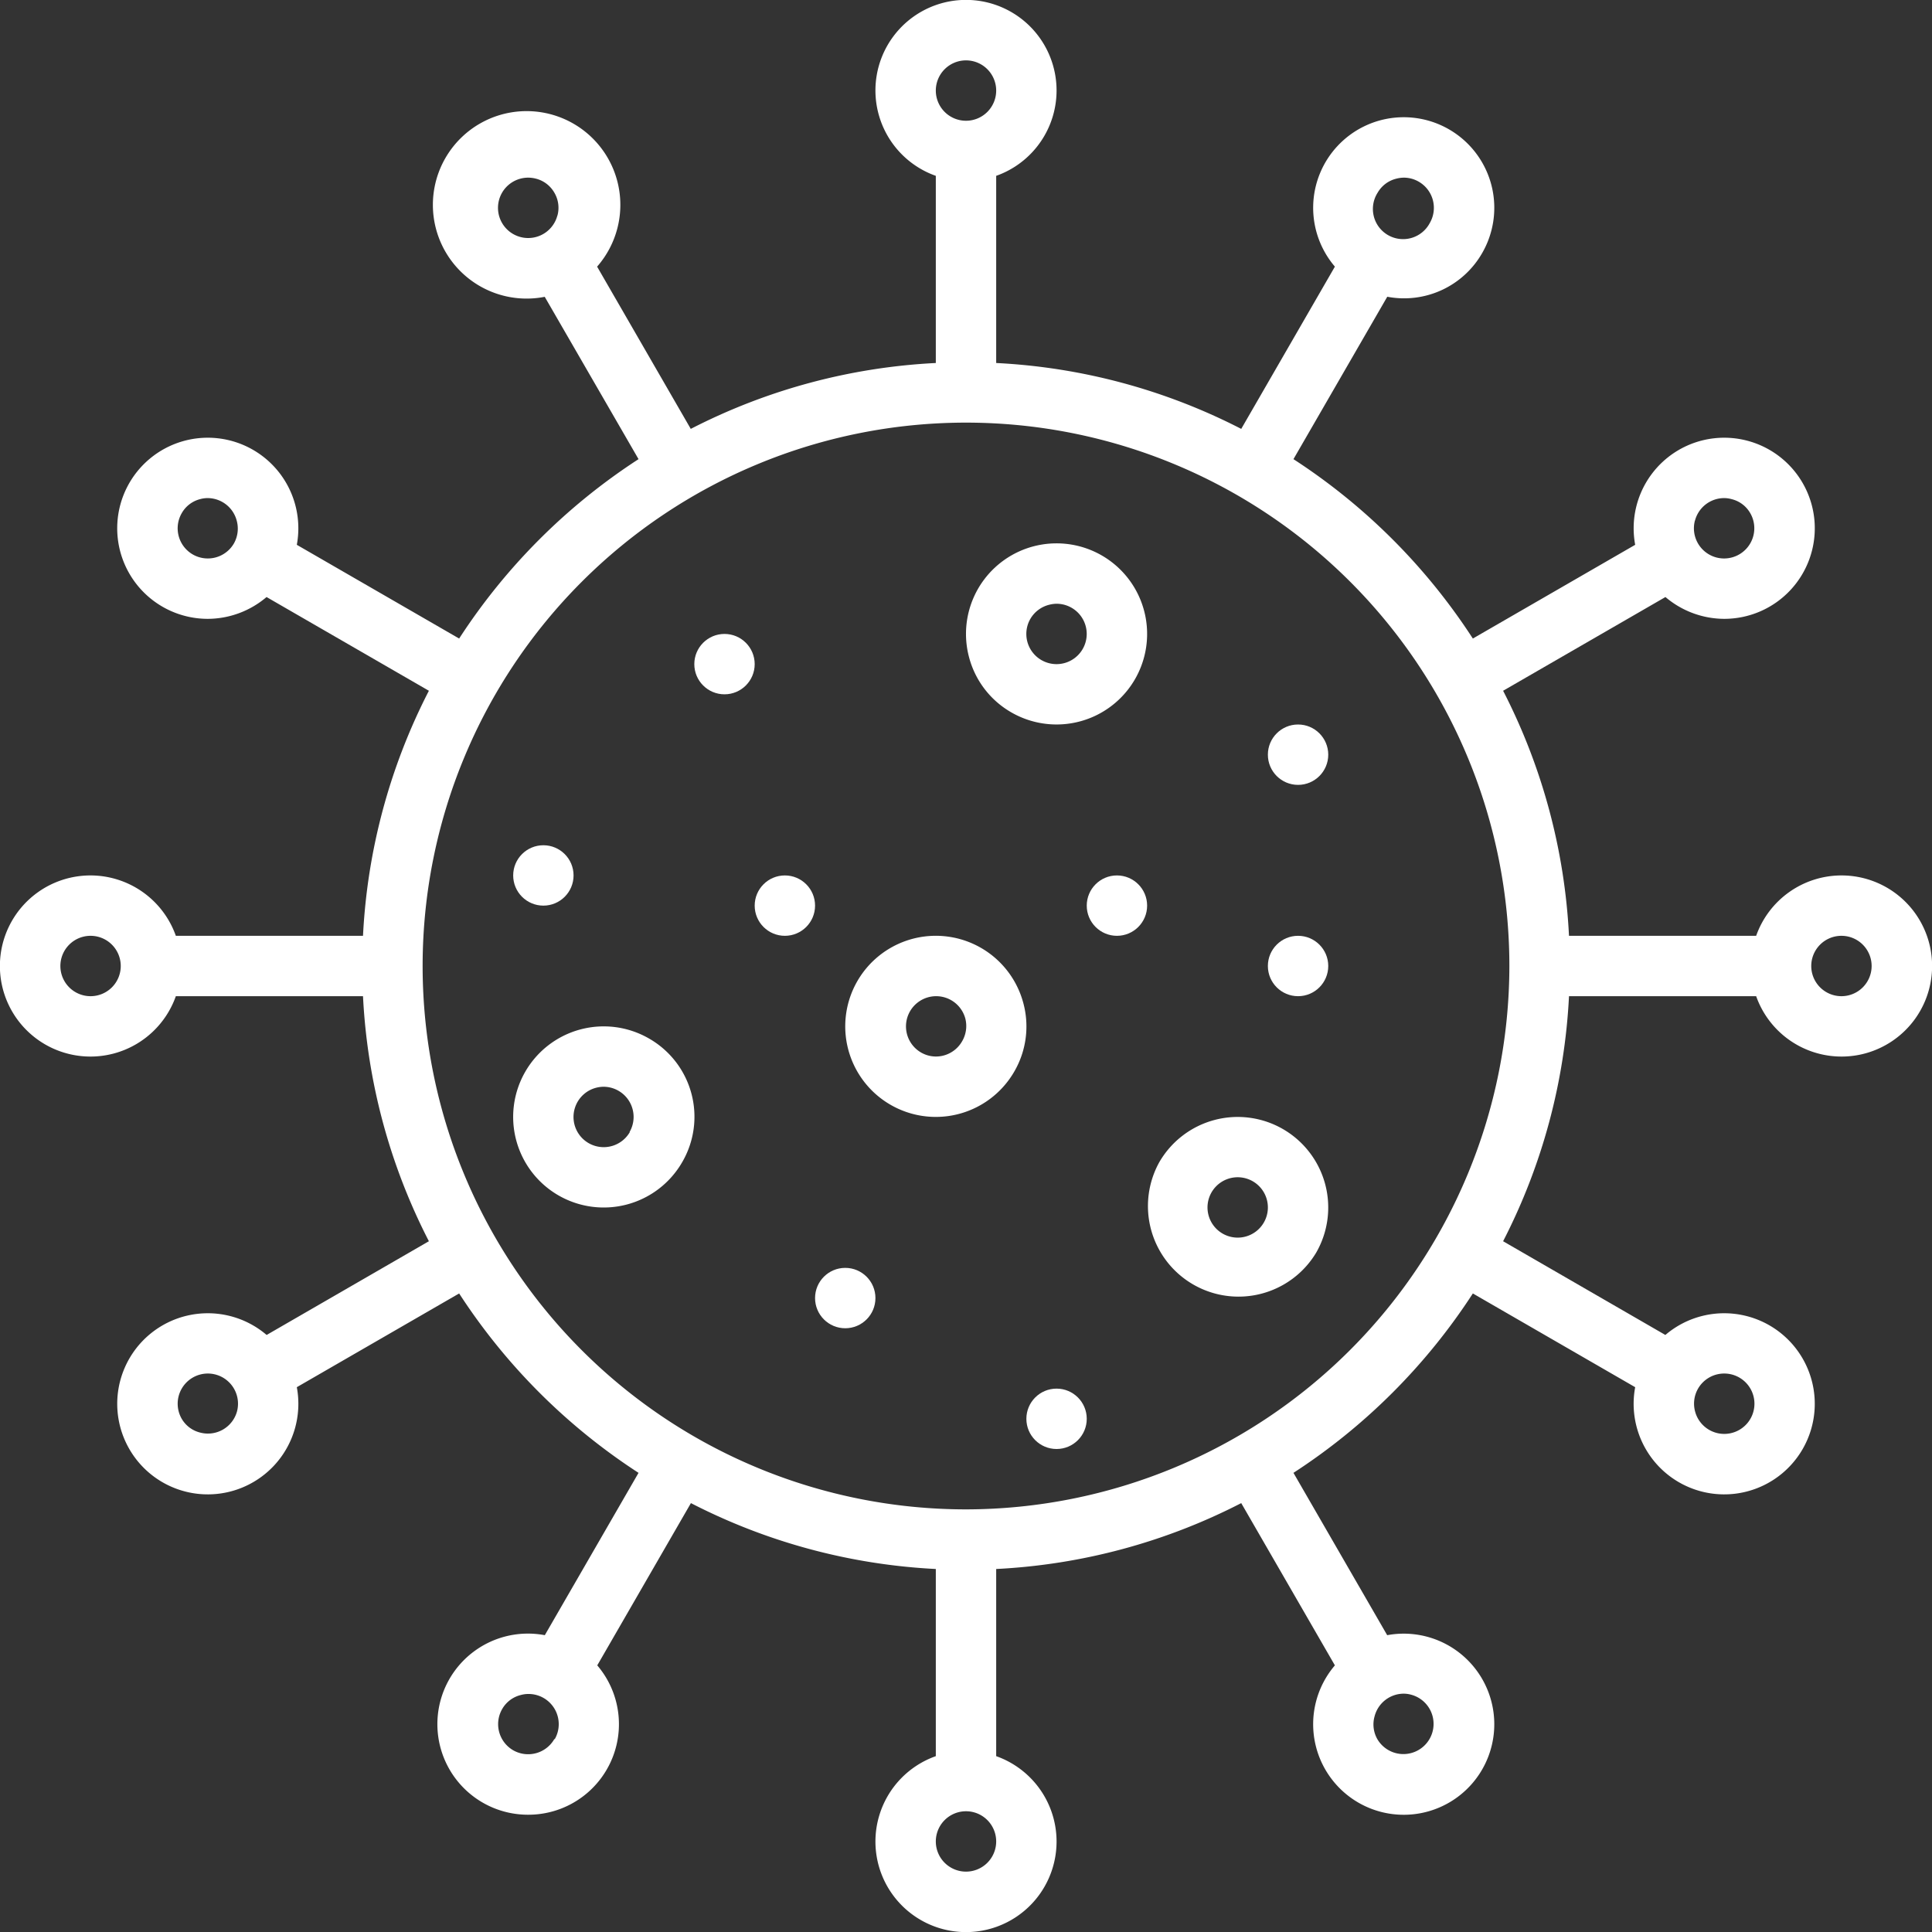 <svg id="Layer_1" data-name="Layer 1" xmlns="http://www.w3.org/2000/svg" viewBox="0 0 256 256"><rect x="0" y="0" width="256" height="256" fill="#333333" stroke="none"/><defs><style>.cls-1{fill:transparent;}.cls-2{fill:#fff;}</style></defs><rect class="cls-1" x="-126" y="-167.9" width="730" height="576"/><path class="cls-2" d="M244,116a12,12,0,0,0-11.3,8H207.9a79.57,79.57,0,0,0-8.73-32.47l21.51-12.42a12.08,12.08,0,0,0,7.8,2.89,12,12,0,1,0-11.81-9.81L195.16,84.61a80.63,80.63,0,0,0-23.77-23.77l12.43-21.52a11.92,11.92,0,0,0,12.57-5.78,12,12,0,1,0-19.51,1.79l-12.41,21.5A79.57,79.57,0,0,0,132,48.1V23.3a12,12,0,1,0-8,0V48.1a79.57,79.57,0,0,0-32.47,8.73L79.12,35.33a12.42,12.42,0,1,0-6.94,4L84.61,60.84A80.63,80.63,0,0,0,60.84,84.61L39.33,72.19A12,12,0,1,0,27.52,82a12.08,12.08,0,0,0,7.8-2.89L56.83,91.53A79.57,79.57,0,0,0,48.1,124H23.3a12,12,0,1,0,0,8H48.1a79.57,79.57,0,0,0,8.73,32.47l-21.5,12.42a12,12,0,1,0,4,6.92l21.51-12.42a80.63,80.63,0,0,0,23.77,23.77L72.19,216.67A12,12,0,1,0,70,240.46a12,12,0,0,0,9.14-19.79l12.41-21.5A79.57,79.57,0,0,0,124,207.9v24.8a12,12,0,1,0,8,0V207.9a79.57,79.57,0,0,0,32.47-8.73l12.41,21.5a12,12,0,1,0,6.93-4l-12.42-21.51a80.63,80.63,0,0,0,23.77-23.77l21.51,12.42a12,12,0,1,0,4-6.92l-21.5-12.42A79.57,79.57,0,0,0,207.9,132h24.8A12,12,0,1,0,244,116ZM224.59,69a4,4,0,0,1,3.86-3,3.67,3.67,0,0,1,1,.14A3.9,3.9,0,0,1,231.92,68a4,4,0,0,1-1.46,5.46,4,4,0,0,1-5.87-4.5ZM182.54,25.54A3.94,3.94,0,0,1,185,23.68a4.21,4.21,0,0,1,1-.14,3.94,3.94,0,0,1,2,.54,4,4,0,0,1,1.46,5.46h0a4,4,0,1,1-6.92-4Zm-108.68,3a4,4,0,1,1-3.87-5,4.21,4.21,0,0,1,1.05.14,3.94,3.94,0,0,1,2.42,1.86h0A3.94,3.94,0,0,1,73.86,28.58ZM31,72a4,4,0,0,1-5.47,1.46A4,4,0,0,1,24.08,68a3.9,3.9,0,0,1,2.43-1.86,3.67,3.67,0,0,1,1-.14,4,4,0,0,1,3.86,3A4,4,0,0,1,31,72ZM12,132a4,4,0,1,1,4-4A4,4,0,0,1,12,132Zm19.41,55a4,4,0,0,1-4.9,2.82A3.9,3.9,0,0,1,24.08,188a4,4,0,0,1,3.45-6,4,4,0,0,1,3.88,5Zm42.05,43.42A4,4,0,0,1,68,231.92a4,4,0,0,1-1.46-5.46h0A3.91,3.91,0,0,1,69,224.6a3.79,3.79,0,0,1,1.05-.14,4,4,0,0,1,3.45,6Zm108.68-3a4,4,0,0,1,3.85-3,3.79,3.79,0,0,1,1,.14,4,4,0,1,1-4.5,5.86h0A3.94,3.94,0,0,1,182.14,227.42ZM225,184a4,4,0,0,1,3.48-2,4,4,0,1,1-3.88,5A4,4,0,0,1,225,184ZM128,8a4,4,0,1,1-4,4A4,4,0,0,1,128,8Zm0,240a4,4,0,1,1,4-4A4,4,0,0,1,128,248Zm0-48a72,72,0,1,1,72-72A72.08,72.08,0,0,1,128,200Zm116-68a4,4,0,1,1,4-4A4,4,0,0,1,244,132Z"/><path class="cls-2" d="M134,94.39a12,12,0,1,0-5.59-7.28A11.91,11.91,0,0,0,134,94.39ZM136.53,82A4,4,0,0,1,139,80.14a4.19,4.19,0,0,1,1-.14,4,4,0,0,1,3.46,6,4,4,0,1,1-6.93-4Z"/><path class="cls-2" d="M135.59,132.89a12,12,0,1,0-1.2,9.11A11.9,11.9,0,0,0,135.59,132.89ZM127.47,138a4,4,0,0,1-2.43,1.86,3.94,3.94,0,0,1-3-.4,4,4,0,1,1,5.87-4.5A4,4,0,0,1,127.47,138Z"/><path class="cls-2" d="M170,149.61A12,12,0,0,0,153.61,154a12,12,0,0,0,20.78,12A12,12,0,0,0,170,149.61ZM167.46,162a4,4,0,0,1-7.33-1,4,4,0,1,1,7.33,1Z"/><path class="cls-2" d="M86,137.61A12,12,0,1,0,90.39,154,11.94,11.94,0,0,0,86,137.61ZM83.46,150a4,4,0,1,1-4.5-5.86,4.19,4.19,0,0,1,1-.14,4,4,0,0,1,3.46,6Z"/><circle class="cls-2" cx="172" cy="100" r="4"/><circle class="cls-2" cx="148" cy="120" r="4"/><circle class="cls-2" cx="104" cy="120" r="4"/><circle class="cls-2" cx="172" cy="128" r="4"/><circle class="cls-2" cx="140" cy="188" r="4"/><circle class="cls-2" cx="112" cy="172" r="4"/><circle class="cls-2" cx="96" cy="88" r="4"/><circle class="cls-2" cx="72" cy="116" r="4"/></svg>